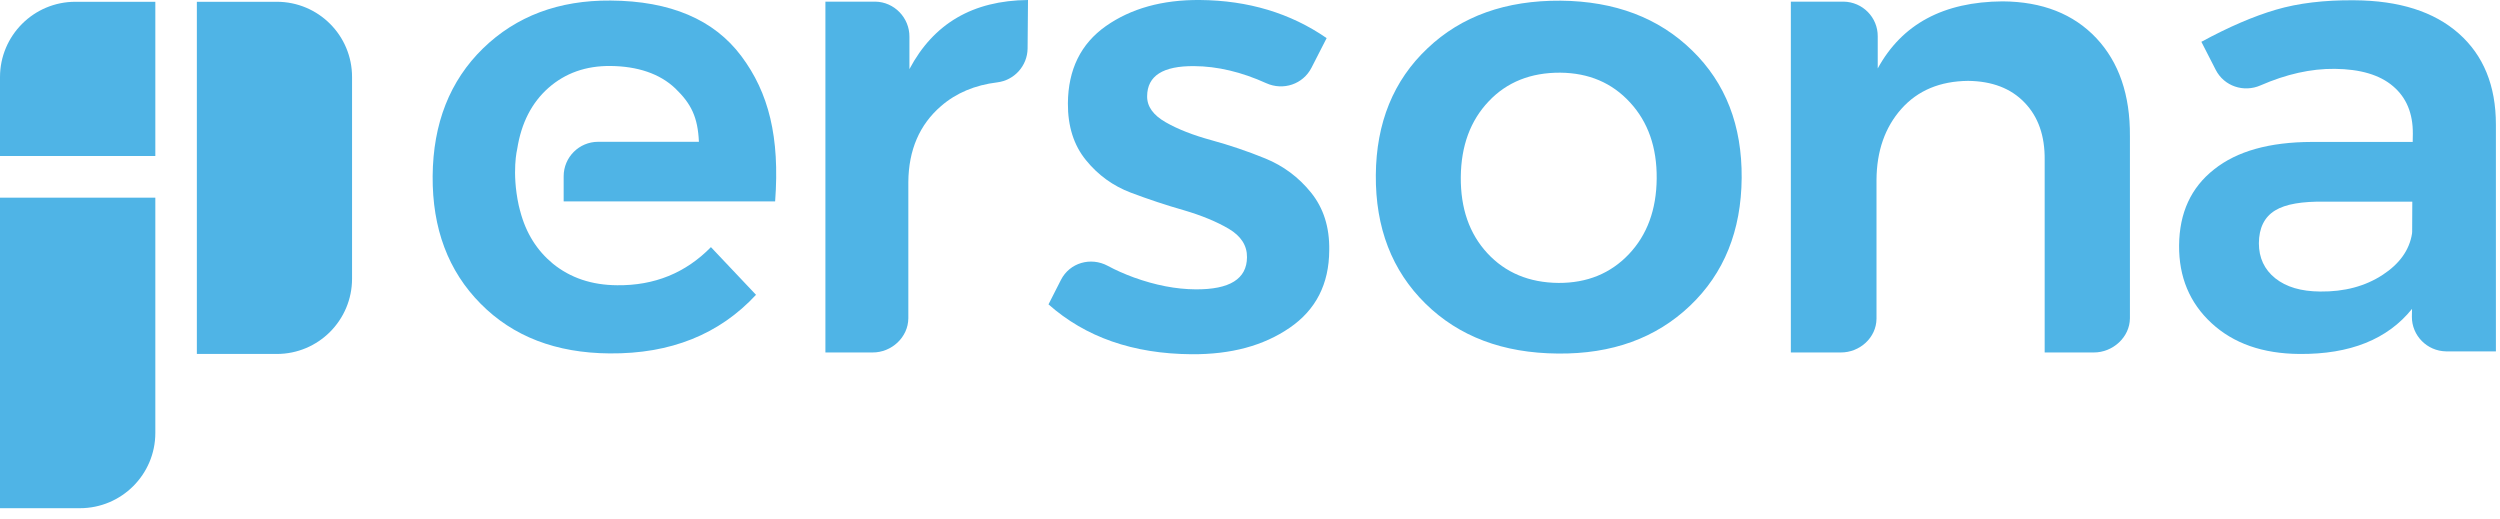 <svg width="183" height="38" viewBox="0 0 183 38" fill="none" xmlns="http://www.w3.org/2000/svg">
<g clip-path="url(#clip0_2444_32163)">
<path d="M41.27 14.74H56.74C57.09 10.03 56.27 6.78 54.26 4.1C52.26 1.43 49.07 0.07 44.7 0.04C40.9 0.01 37.79 1.18 35.36 3.54C32.93 5.91 31.7 9.03 31.67 12.89C31.64 16.72 32.81 19.84 35.18 22.23C37.55 24.63 40.7 25.84 44.62 25.87C49.08 25.91 52.65 24.48 55.34 21.58L52.04 18.09C50.19 19.98 47.9 20.91 45.18 20.88C43.32 20.87 41.75 20.34 40.47 19.3C39.31 18.34 38.5 17.07 38.08 15.46C38.07 15.45 38.07 15.44 38.07 15.43C38.03 15.3 38 15.17 37.97 15.03C37.44 12.58 37.86 10.9 37.86 10.9C38.16 9 38.92 7.52 40.15 6.43C41.38 5.35 42.89 4.81 44.7 4.83C46.63 4.85 48.28 5.37 49.44 6.48C50.6 7.6 51.08 8.58 51.16 10.38H43.78C42.39 10.38 41.26 11.51 41.26 12.9V14.74H41.27Z" fill="#4FB4E6"/>
<path d="M66.57 5.06V2.69C66.58 1.3 65.46 0.14 64.07 0.12H60.42V25.8H63.87C65.26 25.81 66.48 24.69 66.49 23.3V13.32C66.51 10.98 67.31 9.12 68.89 7.76C70 6.8 71.37 6.23 72.99 6.03C74.25 5.88 75.2 4.82 75.22 3.56L75.25 0C71.21 0.04 68.34 1.72 66.57 5.06Z" fill="#4FB4E6"/>
<path d="M95.97 14.1C95.06 12.97 93.94 12.14 92.62 11.6C91.3 11.06 89.98 10.62 88.67 10.26C87.35 9.9 86.24 9.47 85.33 8.95C84.42 8.43 83.96 7.8 83.97 7.04C83.98 5.55 85.13 4.82 87.41 4.84C89.12 4.85 90.88 5.27 92.69 6.09C93.93 6.65 95.38 6.17 96 4.96L97.11 2.79C94.46 0.96 91.37 0.03 87.83 -3.3701e-05C85.08 -0.02 82.79 0.62 80.95 1.91C79.11 3.21 78.19 5.09 78.17 7.56C78.16 9.24 78.6 10.63 79.49 11.72C80.38 12.82 81.48 13.61 82.77 14.1C84.07 14.59 85.36 15.02 86.66 15.39C87.95 15.77 89.05 16.22 89.95 16.75C90.84 17.28 91.29 17.97 91.28 18.83C91.27 20.42 90.01 21.2 87.51 21.18C86.08 21.17 84.58 20.88 83 20.31C82.32 20.06 81.68 19.78 81.09 19.46C79.84 18.79 78.3 19.23 77.66 20.49L76.75 22.28C79.46 24.68 82.94 25.9 87.22 25.93C90.1 25.95 92.49 25.31 94.41 23.99C96.32 22.68 97.29 20.79 97.3 18.32C97.33 16.63 96.88 15.23 95.97 14.1Z" fill="#4FB4E6"/>
<path d="M119.23 18.61C117.89 20.02 116.17 20.72 114.08 20.71C111.93 20.69 110.19 19.96 108.87 18.53C107.55 17.1 106.91 15.24 106.93 12.96C106.95 10.68 107.63 8.83 108.97 7.42C110.31 6 112.06 5.31 114.21 5.32C116.3 5.34 118 6.06 119.32 7.5C120.64 8.93 121.29 10.79 121.27 13.07C121.25 15.35 120.57 17.2 119.23 18.61ZM123.86 3.69C121.41 1.3 118.21 0.09 114.25 0.05C110.23 0.02 106.97 1.18 104.49 3.54C102 5.89 100.74 8.99 100.71 12.81C100.68 16.67 101.89 19.81 104.34 22.22C106.79 24.63 110.02 25.85 114.04 25.88C118 25.92 121.22 24.75 123.71 22.38C126.2 20.01 127.46 16.89 127.49 13.03C127.52 9.19 126.32 6.08 123.86 3.69Z" fill="#4FB4E6"/>
<path d="M153.45 2.79C151.78 1.02 149.5 0.12 146.59 0.1C142.25 0.13 139.22 1.77 137.45 5.01V2.66C137.46 1.27 136.34 0.14 134.95 0.12H131.09V25.8H134.74C136.13 25.81 137.35 24.72 137.36 23.33V13.18C137.37 11.06 137.98 9.32 139.18 7.97C140.38 6.62 142.01 5.94 144.07 5.92C145.81 5.94 147.19 6.46 148.19 7.5C149.2 8.54 149.69 9.94 149.67 11.71V25.8H153.26C154.65 25.81 155.9 24.69 155.91 23.3V9.96C155.93 6.95 155.11 4.56 153.45 2.79Z" fill="#4FB4E6"/>
<path d="M176.57 16.96C176.57 17.01 176.57 17.06 176.56 17.1C176.37 18.3 175.65 19.31 174.41 20.12C173.14 20.95 171.62 21.36 169.84 21.34C168.44 21.33 167.35 21.01 166.55 20.37C165.75 19.73 165.35 18.87 165.35 17.8C165.36 16.69 165.75 15.89 166.53 15.41C167.31 14.93 168.52 14.74 170.17 14.76H176.58L176.57 16.96ZM179.98 2.45C178.17 0.85 175.62 0.04 172.33 0.02C170.15 -1.1716e-06 168.23 0.23 166.6 0.71C164.96 1.19 163.15 1.97 161.14 3.06L162.19 5.11C162.8 6.31 164.24 6.79 165.47 6.25C167.35 5.43 169.16 5.02 170.91 5.04C172.78 5.06 174.2 5.48 175.17 6.31C176.15 7.14 176.63 8.3 176.62 9.79L176.61 10.39H169.21C166.13 10.4 163.75 11.06 162.07 12.4C160.38 13.73 159.53 15.58 159.51 17.96C159.49 20.27 160.28 22.17 161.88 23.65C163.49 25.14 165.63 25.89 168.32 25.91C172.02 25.94 174.77 24.84 176.56 22.61L176.55 23.18C176.54 24.56 177.66 25.7 179.05 25.72H182.7V9.12C182.7 6.27 181.79 4.05 179.98 2.45Z" fill="#4FB4E6"/>
<path d="M5.85 37.2H0V14.47H11.37V31.69C11.37 34.73 8.9 37.2 5.85 37.2Z" fill="#4FB4E6"/>
<path d="M20.26 0.13H14.41V25.91H20.26C23.31 25.91 25.77 23.44 25.77 20.4V5.65C25.78 2.6 23.31 0.13 20.26 0.13Z" fill="#4FB4E6"/>
<path d="M5.52 0.13H11.37V11.42H0V5.65C0 2.6 2.47 0.13 5.52 0.13Z" fill="#4FB4E6"/>
</g>
<defs>
<clipPath id="clip0_2444_32163">
<rect width="182.71" height="37.2" fill="white"/>
</clipPath>
</defs>
</svg>
